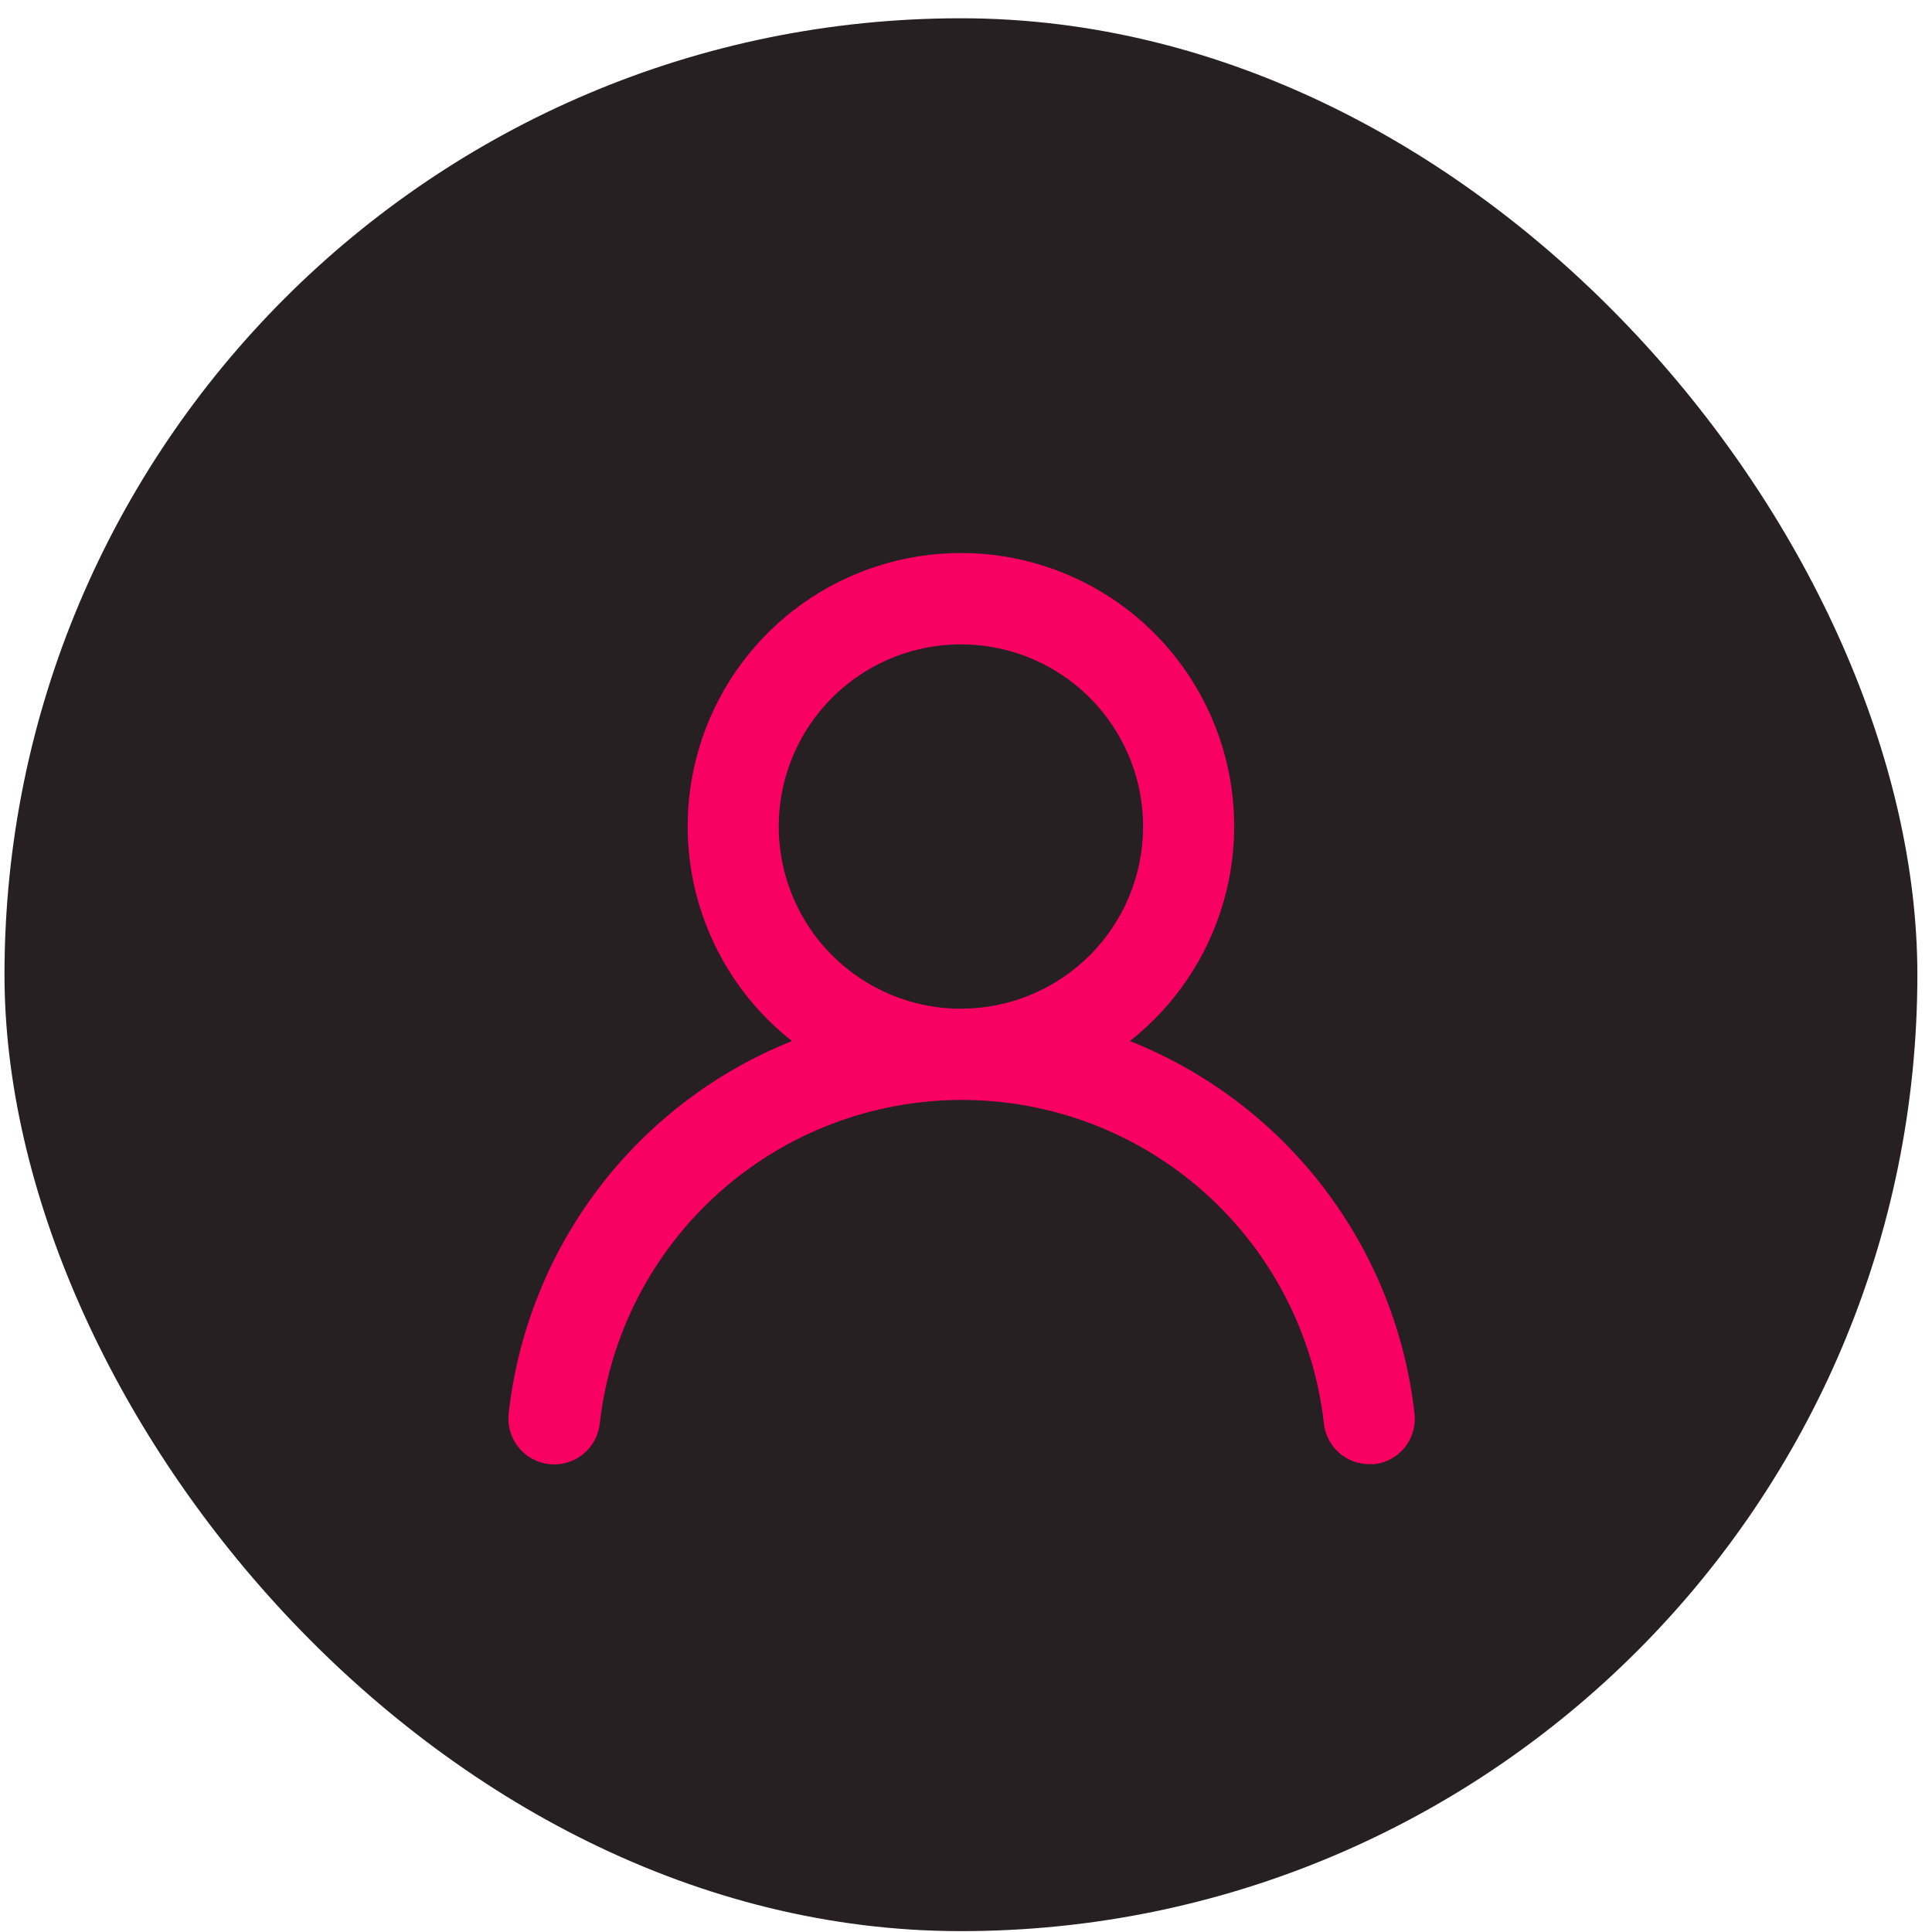 <svg width="101" height="101" viewBox="0 0 101 101" fill="none" xmlns="http://www.w3.org/2000/svg">
<rect x="0.235" y="0.955" width="100" height="100" rx="50" fill="#272023"/>
<path d="M59.068 54.423C61.402 52.586 63.106 50.068 63.942 47.218C64.779 44.368 64.706 41.328 63.734 38.522C62.762 35.715 60.94 33.281 58.52 31.558C56.101 29.836 53.205 28.91 50.235 28.91C47.264 28.91 44.368 29.836 41.949 31.558C39.529 33.281 37.707 35.715 36.735 38.522C35.763 41.328 35.691 44.368 36.527 47.218C37.363 50.068 39.067 52.586 41.401 54.423C37.401 56.025 33.911 58.683 31.303 62.113C28.695 65.543 27.067 69.617 26.592 73.899C26.557 74.212 26.585 74.528 26.673 74.83C26.761 75.132 26.907 75.414 27.104 75.659C27.501 76.155 28.079 76.473 28.711 76.542C29.342 76.612 29.976 76.427 30.471 76.03C30.967 75.632 31.284 75.054 31.354 74.423C31.877 69.769 34.096 65.47 37.587 62.349C41.079 59.227 45.599 57.502 50.282 57.502C54.966 57.502 59.485 59.227 62.977 62.349C66.469 65.47 68.688 69.769 69.211 74.423C69.275 75.008 69.555 75.548 69.994 75.94C70.434 76.331 71.003 76.546 71.592 76.542H71.854C72.478 76.47 73.048 76.155 73.441 75.664C73.833 75.174 74.016 74.548 73.949 73.923C73.472 69.628 71.834 65.544 69.213 62.109C66.591 58.674 63.084 56.017 59.068 54.423ZM50.235 52.733C48.351 52.733 46.51 52.174 44.944 51.127C43.377 50.081 42.157 48.593 41.436 46.853C40.715 45.113 40.526 43.198 40.894 41.351C41.261 39.503 42.168 37.806 43.5 36.474C44.832 35.142 46.529 34.235 48.377 33.868C50.224 33.5 52.139 33.689 53.879 34.41C55.62 35.131 57.107 36.351 58.153 37.917C59.2 39.484 59.758 41.325 59.758 43.209C59.758 45.735 58.755 48.157 56.969 49.943C55.183 51.729 52.761 52.733 50.235 52.733Z" fill="#F90162"/>
</svg>
